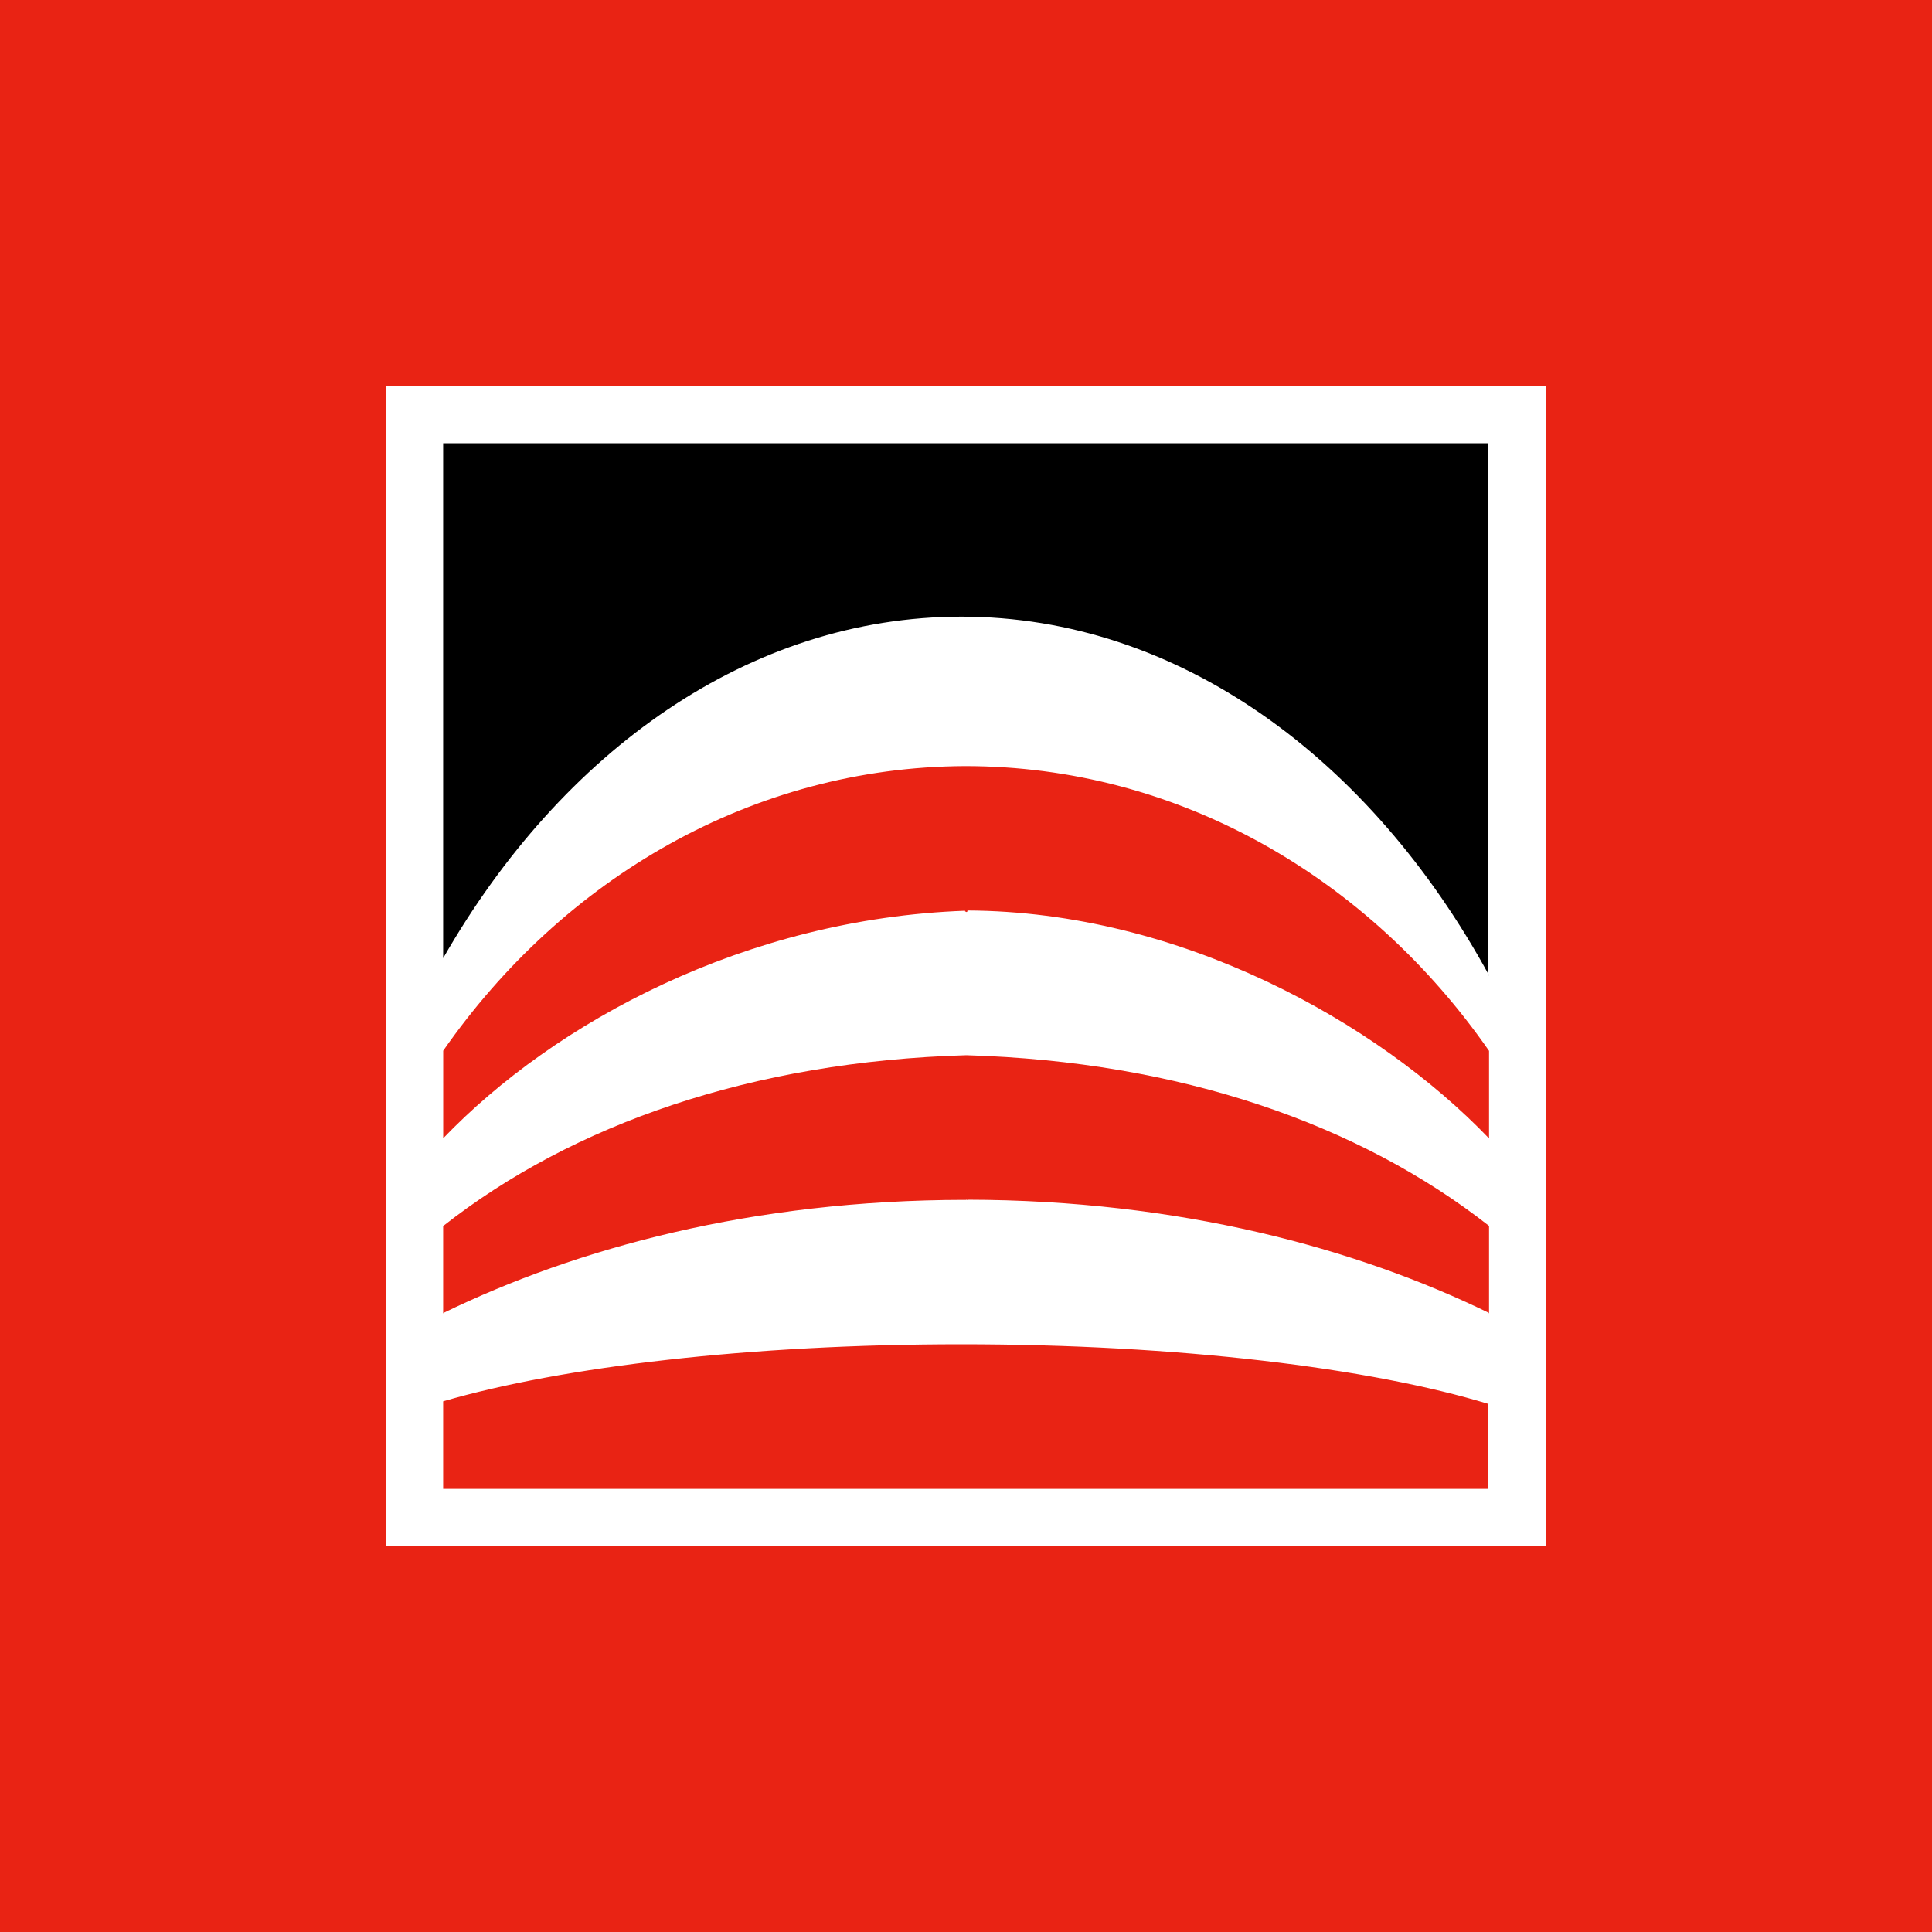 <svg xmlns="http://www.w3.org/2000/svg" viewBox="0 0 40 40">
	<path class="bg-logo" fill="#E92314" d="M0 0h40v40H0z"/>
	<path fill="#fff" d="M8 8h24v24H8z"/>
	<g fill="#E92314">
		<path d="M30.829 29.071c-2.453-.75-6.435-1.239-10.924-1.239-4.374 0-8.263.463-10.73 1.181v1.813h21.636v-1.76l.018.004Zm-10.802-10.22c4.406.018 8.496 2.313 10.802 4.719v-1.813c-2.492-3.584-6.424-5.896-10.848-5.896-4.406.018-8.32 2.327-10.805 5.893v1.813c2.305-2.402 6.259-4.546 10.805-4.711v.004c-.004.004 0 .011.007.014h.004l.007.004c.011.007.025.007.029-.011.004-.004.004-.007 0-.014l-.007.004.007-.004Z"/>
		<path d="m19.98 24.846.025-.007h.004l.018.007v-.007c4.399.007 8.055 1.006 10.795 2.341l.007.018v-1.817c-2.683-2.104-6.388-3.404-10.823-3.534-4.439.129-8.148 1.429-10.831 3.537v1.813l.007-.014c2.743-1.336 6.392-2.338 10.798-2.341v.004Z"/>
	</g>
	<path fill="#000" d="M30.829 20.193c-2.456-4.5-6.435-7.426-10.924-7.426-4.378 0-8.267 2.772-10.73 7.071V9.176h21.636V20.193h.018Z"/>
</svg>